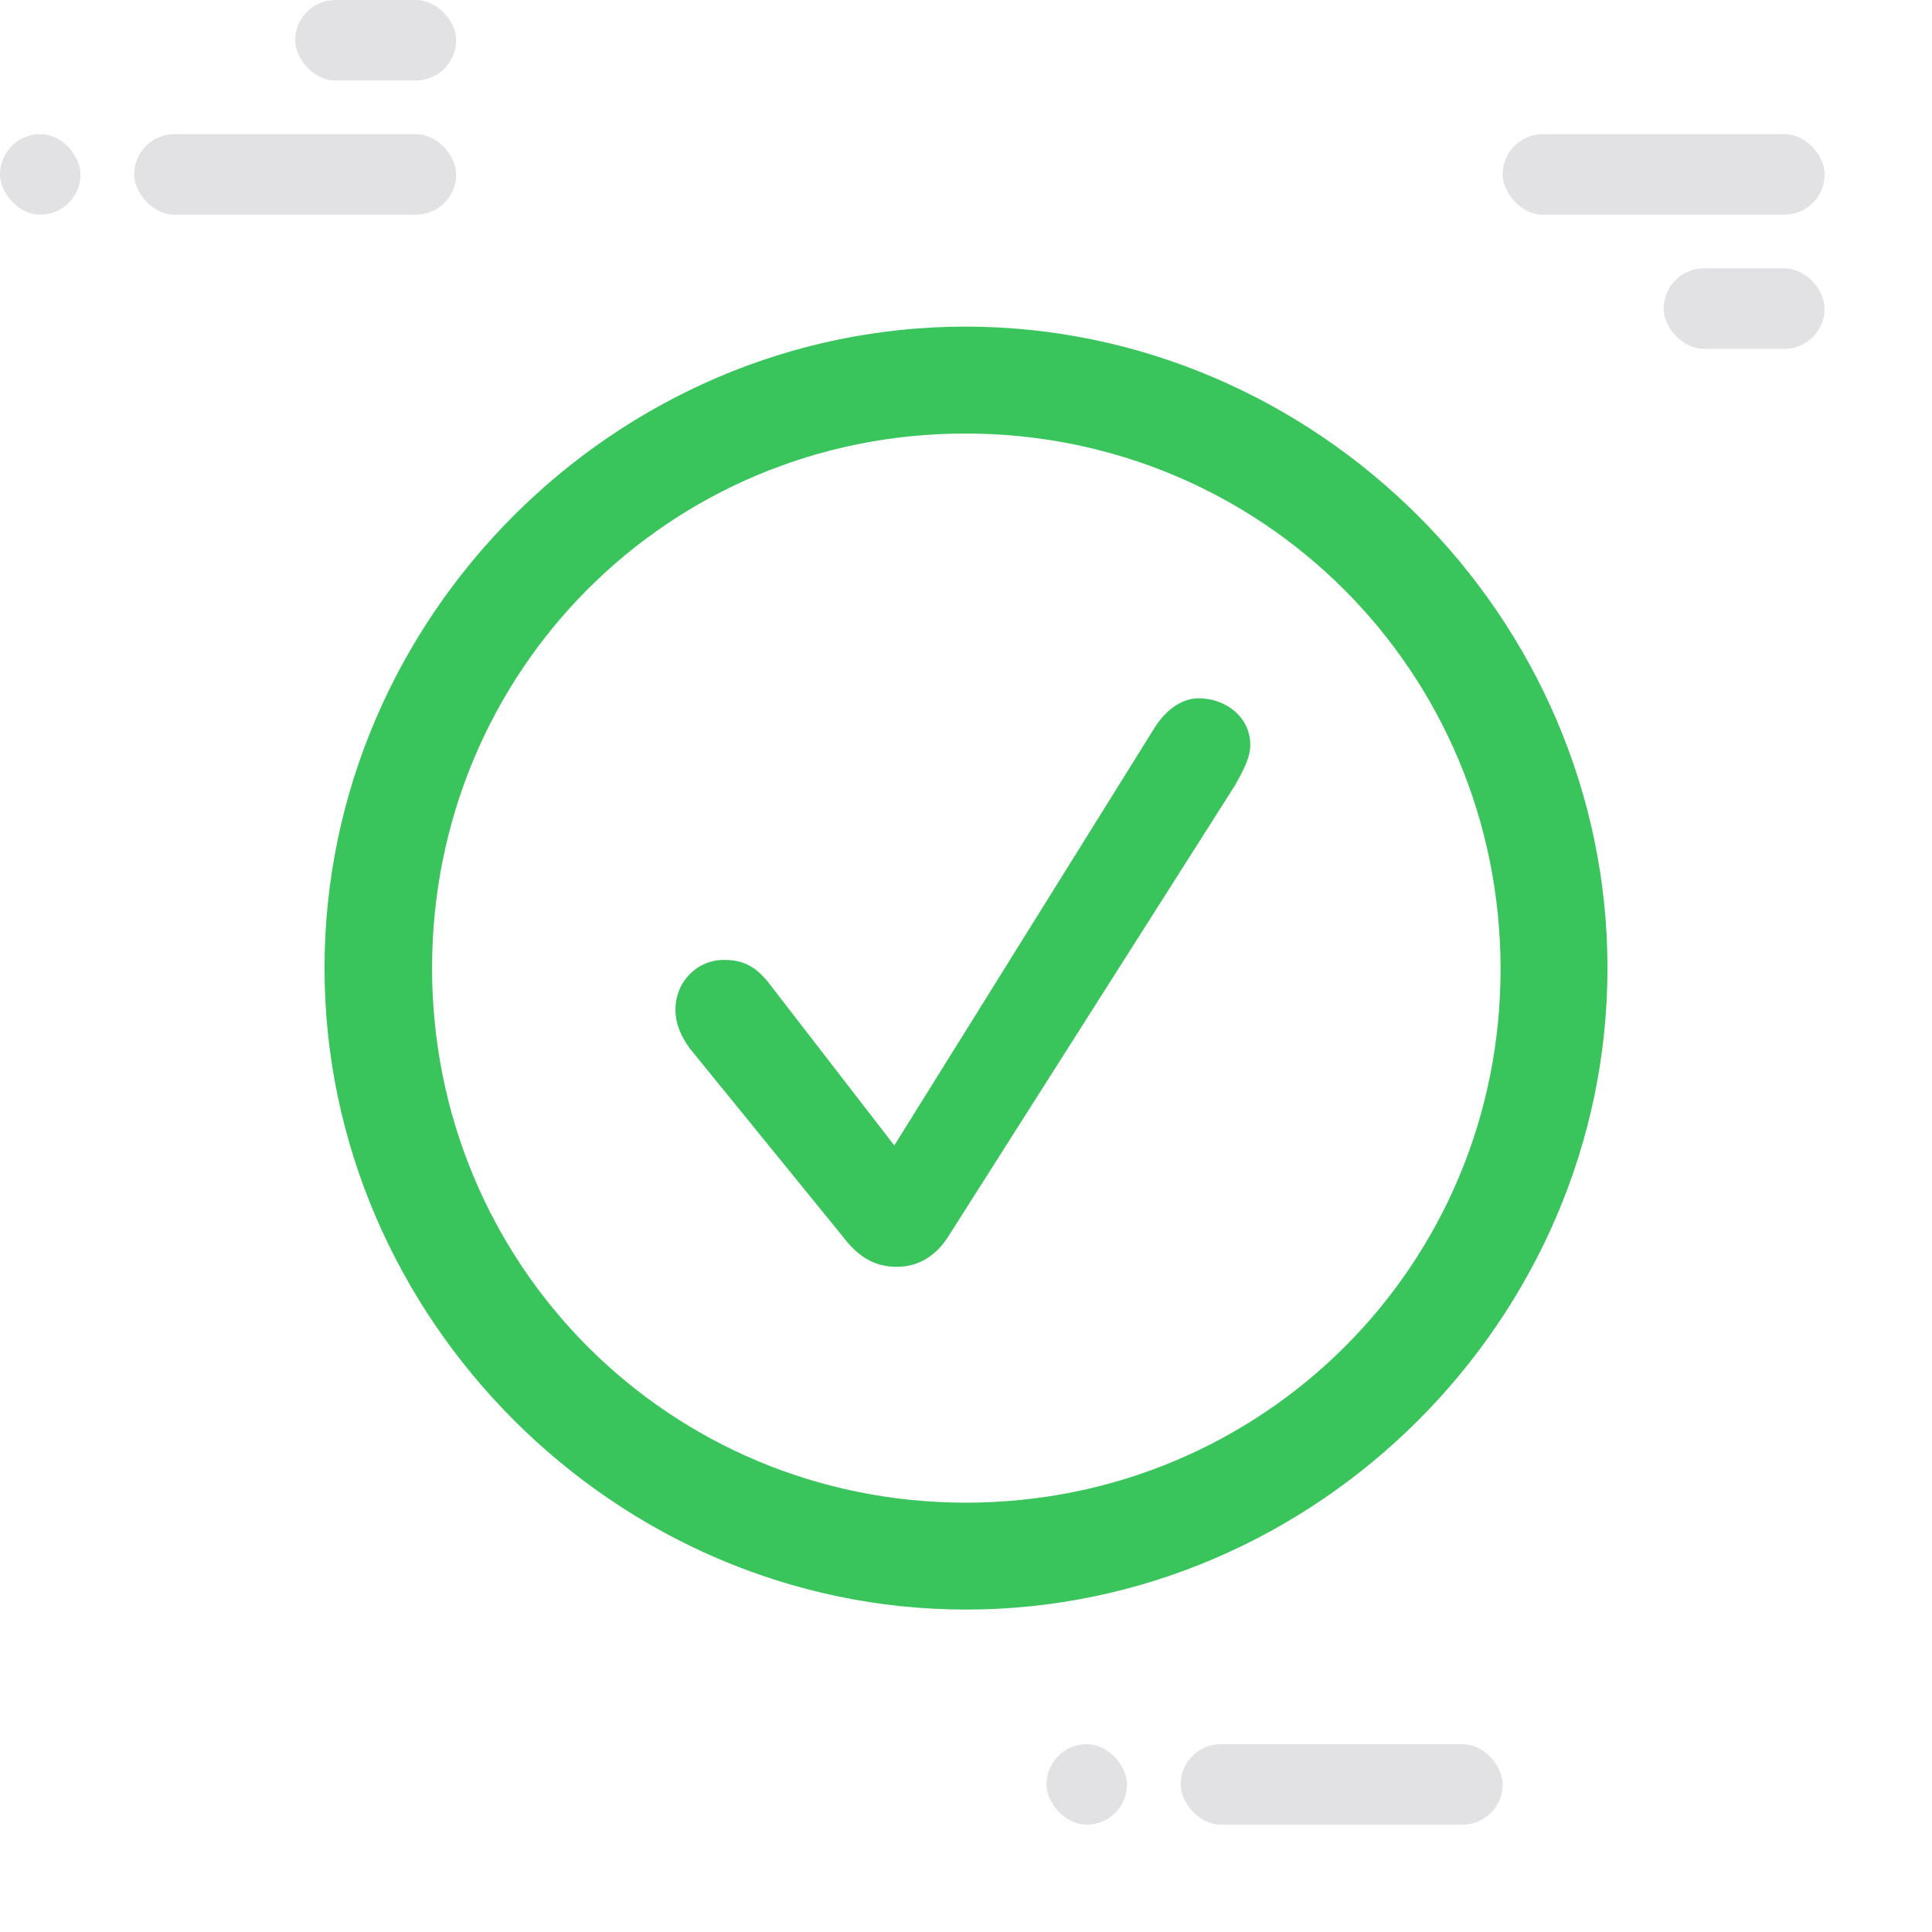 <svg width="72" height="72" fill="none" xmlns="http://www.w3.org/2000/svg"><path d="M36 59.984c13.078 0 23.906-10.851 23.906-23.906 0-13.078-10.851-23.906-23.93-23.906-13.054 0-23.882 10.828-23.882 23.906 0 13.055 10.851 23.906 23.906 23.906ZM36 56c-11.063 0-19.898-8.86-19.898-19.922 0-11.062 8.812-19.922 19.875-19.922 11.062 0 19.921 8.86 19.945 19.922C55.945 47.141 47.062 56 36 56Zm-2.578-8.79c.773 0 1.43-.374 1.898-1.1l10.711-16.852c.258-.469.563-.985.563-1.5 0-1.055-.938-1.735-1.922-1.735-.586 0-1.172.375-1.617 1.055l-9.727 15.61-4.617-5.977c-.563-.75-1.078-.938-1.734-.938-1.008 0-1.805.82-1.805 1.852 0 .516.21 1.008.539 1.453l5.719 7.031c.586.774 1.218 1.102 1.992 1.102Z" fill="#3AC45C"/><rect opacity=".24" y="5" width="3" height="3" rx="1.5" fill="#10101F" fill-opacity=".5"/><rect opacity=".24" x="5" y="5" width="12" height="3" rx="1.5" fill="#10101F" fill-opacity=".5"/><rect opacity=".24" x="11" width="6" height="3" rx="1.5" fill="#10101F" fill-opacity=".5"/><rect opacity=".24" x="56" y="5" width="12" height="3" rx="1.5" fill="#10101F" fill-opacity=".5"/><rect opacity=".24" x="62" y="10" width="6" height="3" rx="1.5" fill="#10101F" fill-opacity=".5"/><rect opacity=".24" x="39" y="65" width="3" height="3" rx="1.5" fill="#10101F" fill-opacity=".5"/><rect opacity=".24" x="44" y="65" width="12" height="3" rx="1.5" fill="#10101F" fill-opacity=".5"/></svg>